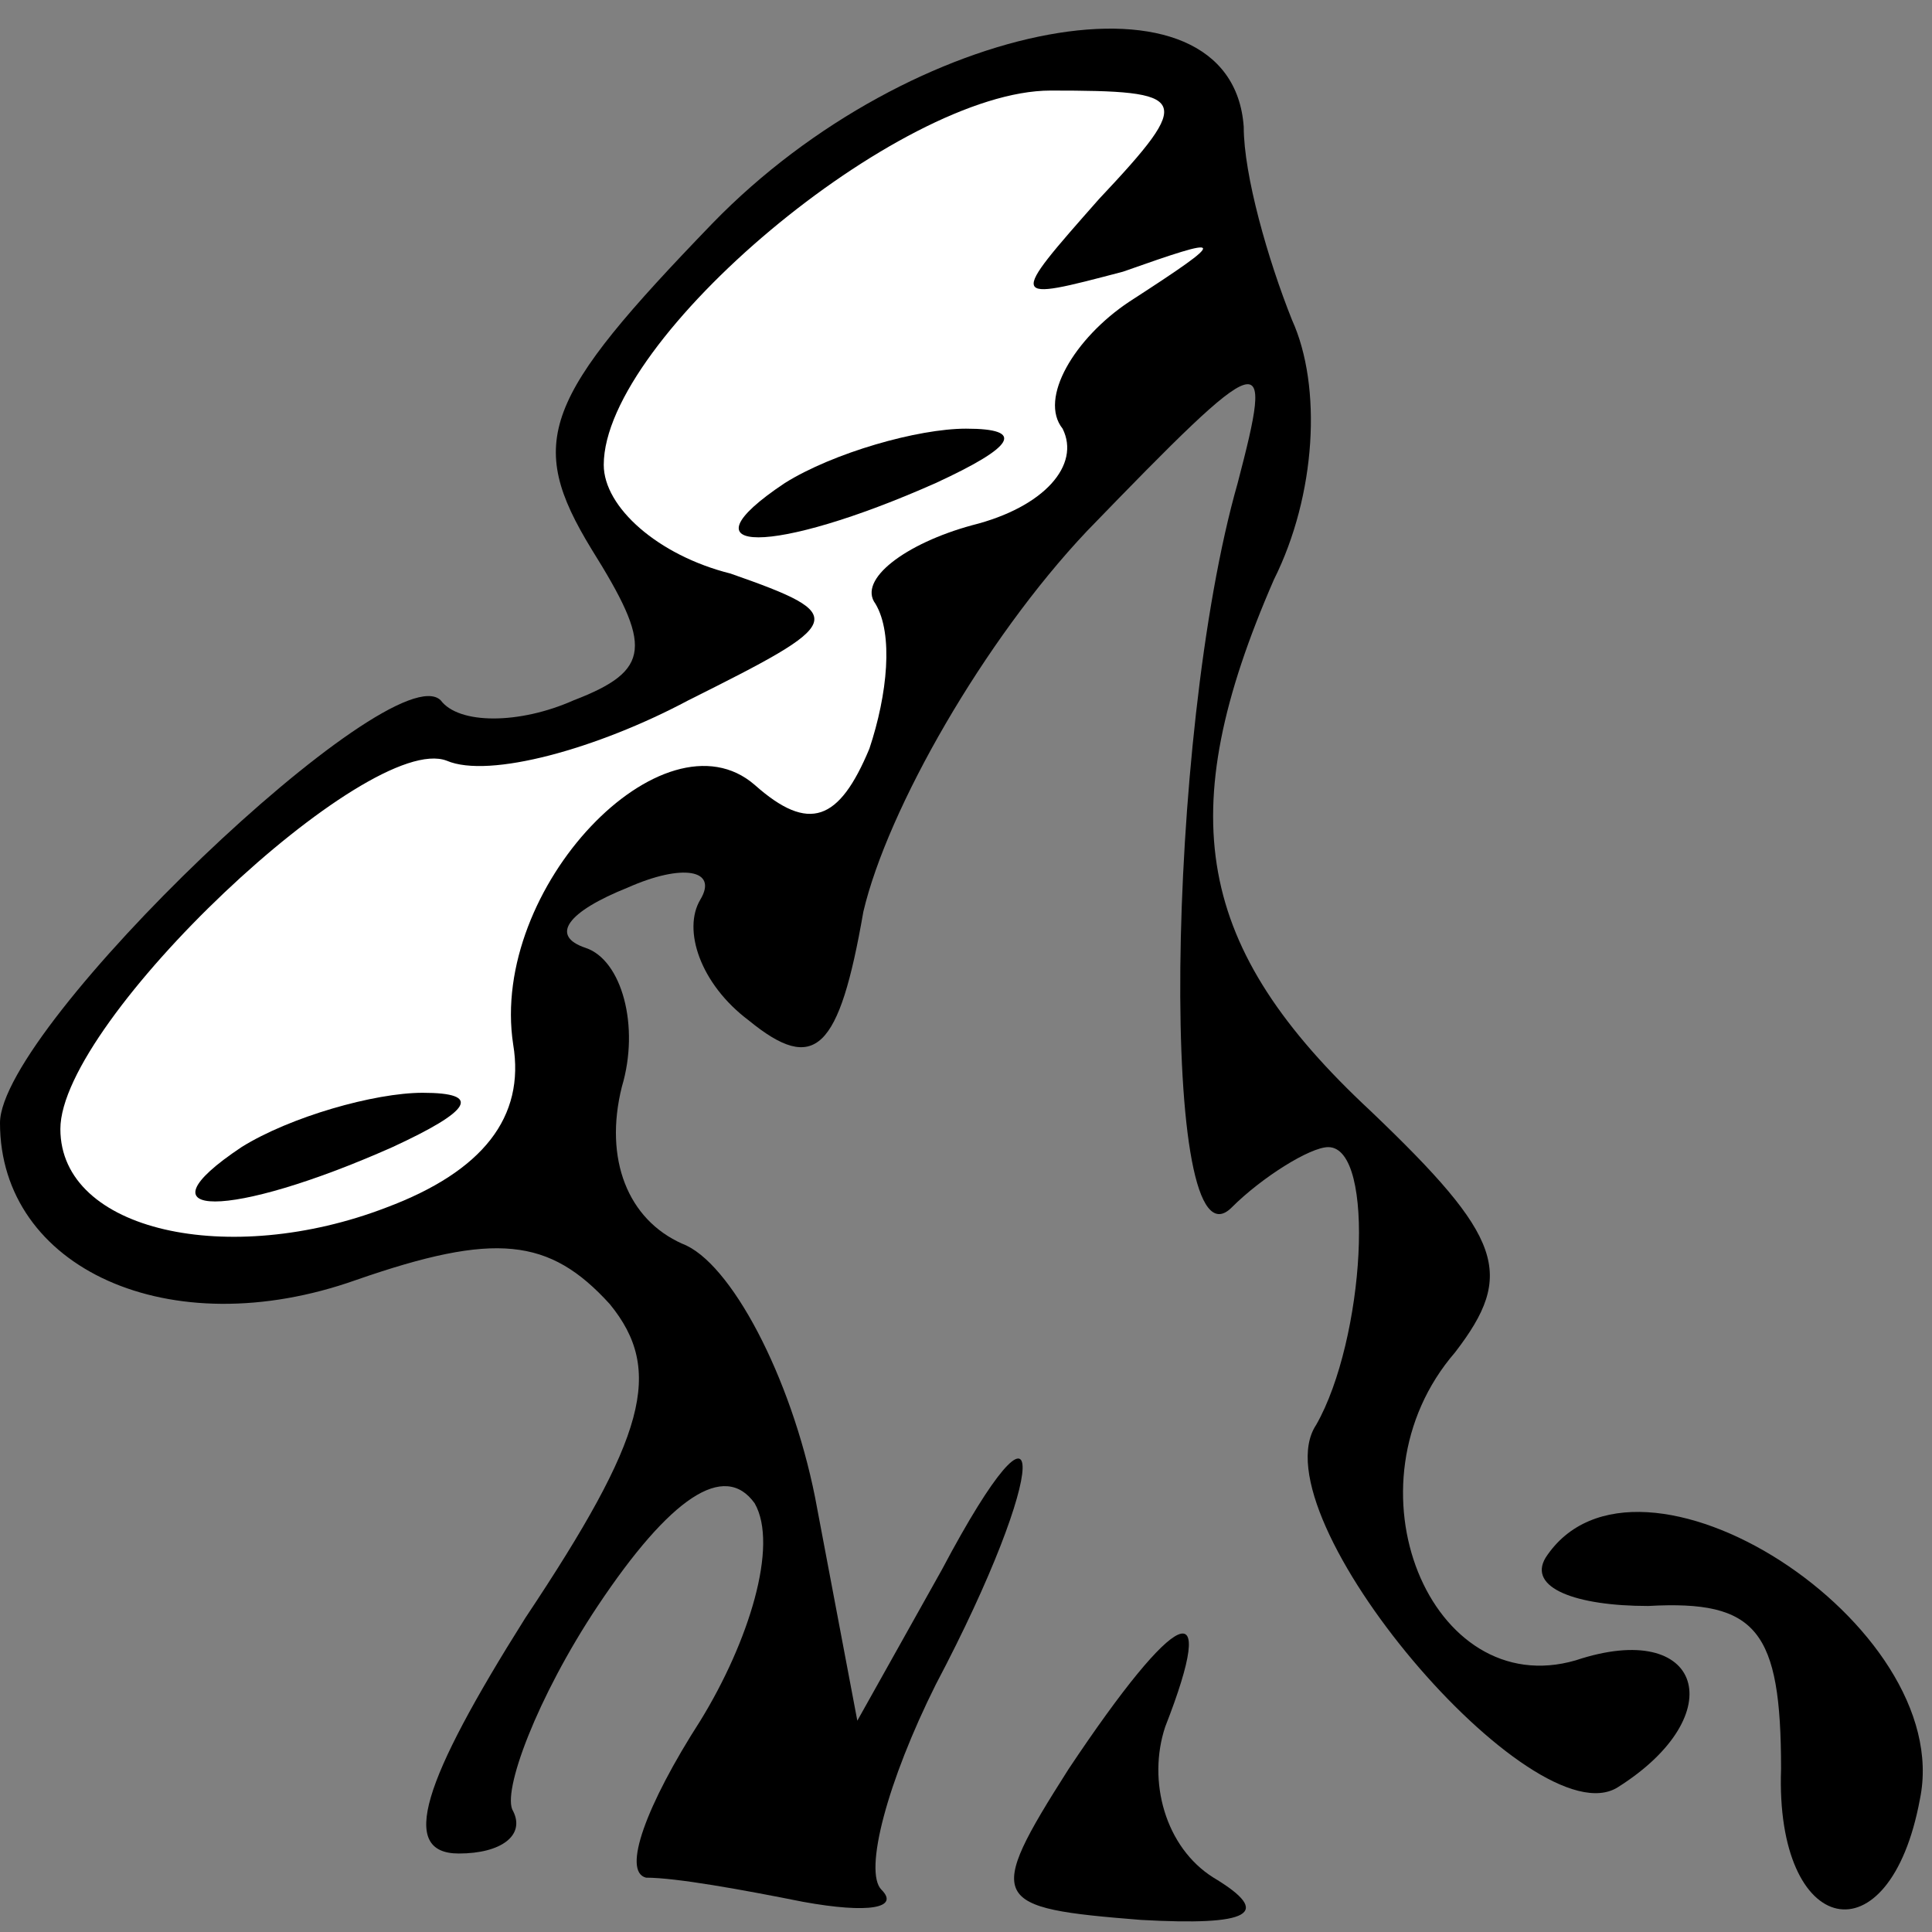 <?xml version="1.0" standalone="no"?>
<!DOCTYPE svg PUBLIC "-//W3C//DTD SVG 20010904//EN"
 "http://www.w3.org/TR/2001/REC-SVG-20010904/DTD/svg10.dtd">
<svg version="1.0" xmlns="http://www.w3.org/2000/svg"
 width="32pt" height="32pt" viewBox="0 0 32 32"
 preserveAspectRatio="xMidYMid meet">
<rect x="0" y="0" width="32" height="32" fill="#808080" stroke="none"/>
<g transform="translate(0,32) scale(0.1,-0.1)"
fill="#000000" stroke="none">
<path fill="#000000" stroke="none" d="M118 283 c-28 -29 -31 -36 -20 -54 10
-16 10 -20 -3 -25 -9 -4 -19 -4 -22 0 -8 8 -73 -54 -73 -70 0 -24 28 -37 59
-26 23 8 32 7 42 -4 9 -11 6 -22 -14 -52 -17 -27 -21 -39 -11 -39 7 0 11 3 9
7 -2 3 4 19 14 34 12 18 21 24 26 17 4 -7 -1 -23 -9 -36 -9 -14 -13 -25 -9
-26 5 0 16 -2 26 -4 11 -2 16 -1 13 2 -3 3 1 18 9 34 19 36 19 53 1 19 l-14
-25 -7 37 c-4 20 -14 39 -22 42 -9 4 -13 14 -10 26 3 10 0 21 -6 23 -6 2 -3 6
7 10 9 4 15 3 12 -2 -3 -5 0 -14 8 -20 11 -9 15 -5 19 18 4 17 20 45 37 63 30
31 31 31 25 8 -12 -42 -13 -132 -1 -120 5 5 13 10 16 10 8 0 6 -32 -2 -46 -10
-15 36 -69 50 -60 19 12 14 28 -7 21 -24 -7 -39 29 -20 51 10 13 8 19 -14 40
-29 27 -33 49 -16 88 7 14 8 32 3 43 -4 10 -8 24 -8 32 -2 28 -55 18 -88 -16z"/>
<path fill="#ffffff" stroke="none" d="M182 287 c-15 -17 -15 -17 4 -12 17 6
18 6 1 -5 -9 -6 -15 -16 -11 -21 3 -6 -3 -13 -15 -16 -11 -3 -19 -9 -16 -13 3
-5 2 -15 -1 -24 -5 -12 -10 -14 -19 -6 -15 13 -44 -17 -40 -43 2 -12 -5 -21
-21 -27 -26 -10 -54 -4 -54 13 0 18 51 66 64 61 7 -3 25 2 40 10 26 13 27 14
7 21 -12 3 -21 11 -21 18 0 21 49 62 74 62 23 0 24 -1 8 -18z"/>
<path fill="#000000" stroke="none" d="M130 240 c-18 -12 -2 -12 25 0 13 6 15
9 5 9 -8 0 -22 -4 -30 -9z"/>
<path fill="#000000" stroke="none" d="M40 130 c-18 -12 -2 -12 25 0 13 6 15
9 5 9 -8 0 -22 -4 -30 -9z"/>
<path fill="#000000" stroke="none" d="M256 62 c-3 -5 5 -8 17 -8 18 1 22 -4
22 -27 -1 -28 18 -32 23 -5 6 29 -47 63 -62 40z"/>
<path fill="#000000" stroke="none" d="M177 27 c-14 -22 -13 -23 12 -25 18 -1
22 1 12 7 -8 5 -11 16 -8 25 9 23 2 20 -16 -7z"/>
</g>
</svg>
